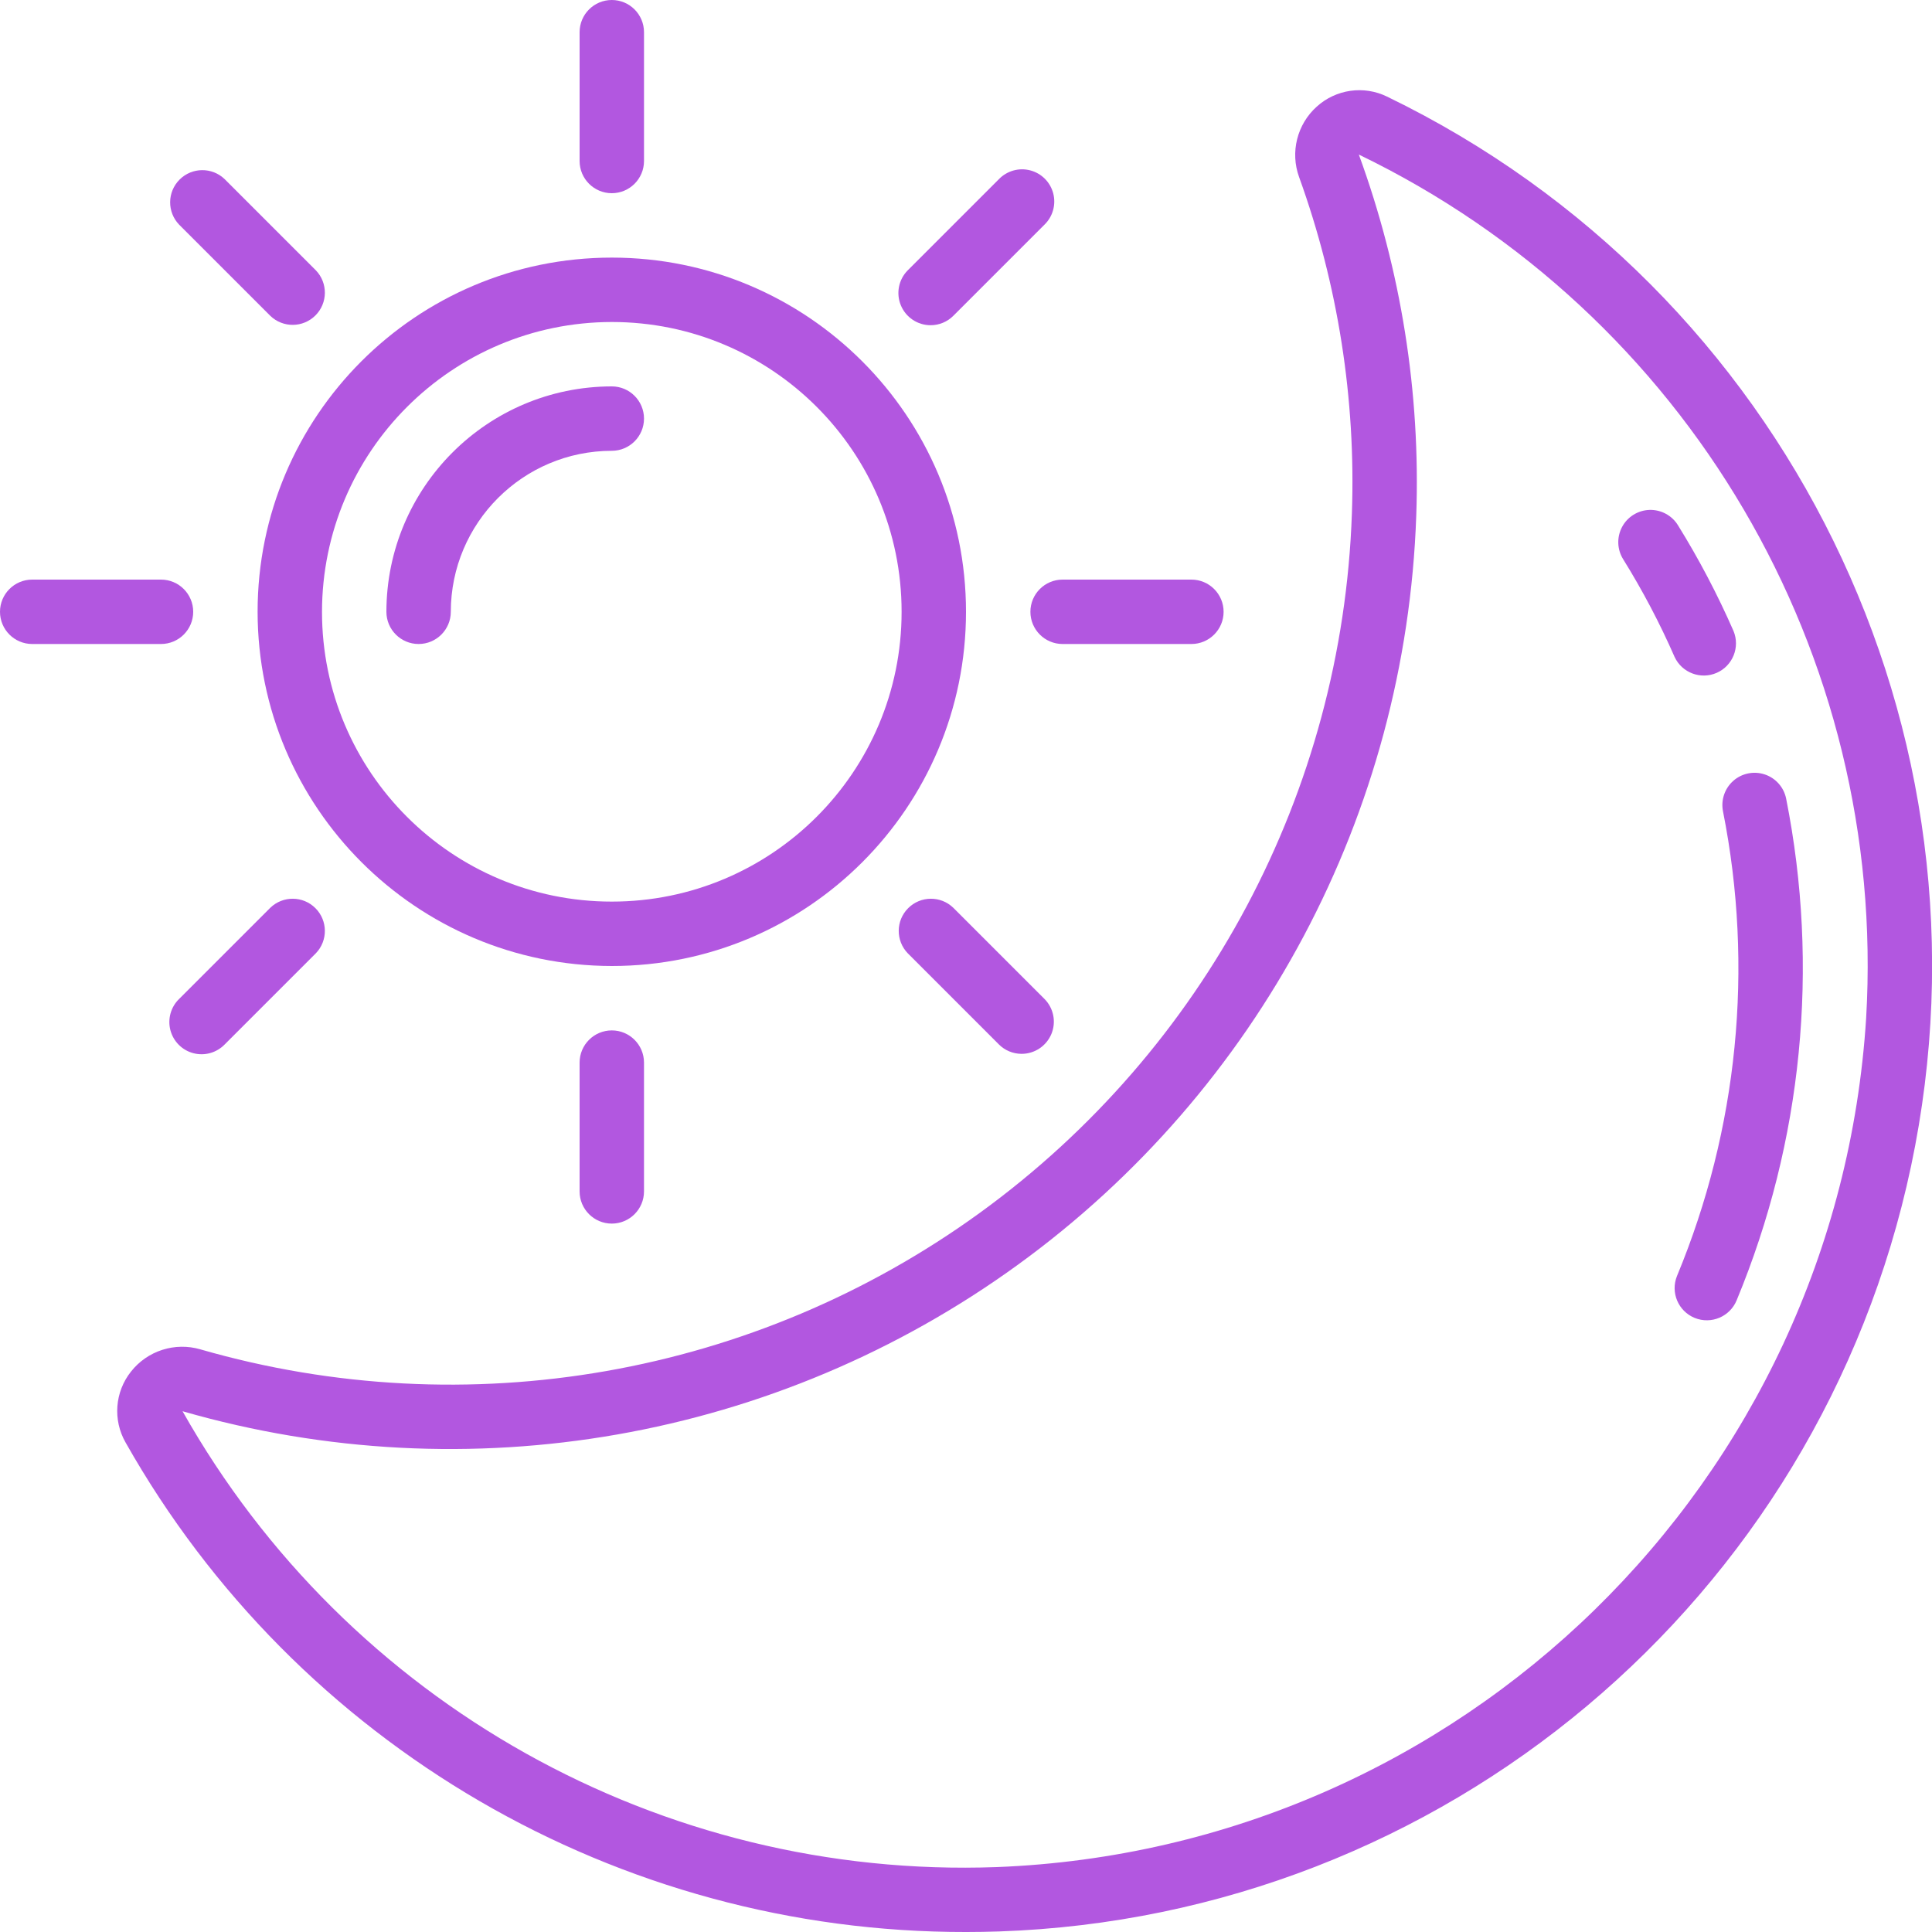 <svg height="512" viewBox="0 0 60 60" width="512" xmlns="http://www.w3.org/2000/svg"><g id="Page-1" fill="none" fill-rule="evenodd"><g id="001---Day-and-Night" fill='#b257e0' fill-rule="nonzero"><path id="Shape" d="m41.984 15.952c-.299 8.627-4.558 16.635-11.544 21.706s-15.92 6.638-24.215 4.248c-.792-.232-1.646.041-2.157.69-.501.63-.568 1.501-.169 2.2 5.318 9.411 15.298 15.223 26.107 15.204.338 0 .678-.006 1.017-.017 13.785-.47 25.473-10.28 28.328-23.774s-3.861-27.197-16.275-33.209c-.723-.353-1.588-.229-2.184.312-.611.55-.828 1.415-.547 2.188 1.209 3.347 1.765 6.895 1.639 10.452zm15.971 15.664c-.909 14.412-12.571 25.801-27 26.368-10.413.38-20.167-5.081-25.286-14.157 8.888 2.561 18.46.882 25.946-4.552 7.486-5.433 12.049-14.014 12.368-23.258.135-3.819-.471-7.628-1.783-11.217 10.196 4.925 16.416 15.512 15.755 26.816z"/><path id="Shape" d="m53.51 25.2c.962 4.844.465 9.865-1.429 14.426-.208.512.038 1.095.549 1.303.512.208 1.095-.038 1.304-.549 2.043-4.927 2.577-10.349 1.536-15.58-.071-.35-.324-.636-.663-.749-.339-.113-.713-.037-.98.2-.267.237-.388.599-.317.949z"/><path id="Shape" d="m52.005 20.4c.229.494.812.714 1.31.495s.73-.798.52-1.301c-.497-1.135-1.074-2.233-1.727-3.286-.189-.304-.526-.483-.883-.472-.357.012-.682.213-.85.529-.168.316-.156.697.033 1.001.604.972 1.138 1.986 1.597 3.034z"/><path id="Shape" d="m19 30c6.075 0 11-4.925 11-11s-4.925-11-11-11-11 4.925-11 11c.007 6.072 4.928 10.993 11 11zm0-20c4.971 0 9 4.029 9 9s-4.029 9-9 9-9-4.029-9-9c.006-4.968 4.032-8.994 9-9z"/><path id="Shape" d="m13 20c.552 0 1-.448 1-1 .003-2.76 2.24-4.997 5-5 .552 0 1-.448 1-1s-.448-1-1-1c-3.864.004-6.996 3.136-7 7 0 .552.448 1 1 1z"/><path id="Shape" d="m19 6c.552 0 1-.448 1-1v-4c0-.552-.448-1-1-1s-1 .448-1 1v4c0 .552.448 1 1 1z"/><path id="Shape" d="m20 37v-4c0-.552-.448-1-1-1s-1 .448-1 1v4c0 .552.448 1 1 1s1-.448 1-1z"/><path id="Shape" d="m32 19c0 .552.448 1 1 1h4c.552 0 1-.448 1-1s-.448-1-1-1h-4c-.552 0-1 .448-1 1z"/><path id="Shape" d="m1 20h4c.552 0 1-.448 1-1s-.448-1-1-1h-4c-.552 0-1 .448-1 1s.448 1 1 1z"/><path id="Shape" d="m8.394 9.808c.392.379 1.016.374 1.402-.012.386-.386.391-1.009.012-1.402l-2.829-2.829c-.392-.379-1.016-.374-1.402.012-.386.386-.391 1.009-.012 1.402z"/><path id="Shape" d="m31.728 32.728c.404-0.0.769-.244.924-.617.155-.374.069-.804-.217-1.09l-2.829-2.829c-.392-.379-1.016-.374-1.402.012s-.391 1.009-.012 1.402l2.829 2.829c.187.188.442.293.707.293z"/><path id="Shape" d="m28.9 10.1c.265-0.0.52-.105.707-.293l2.829-2.829c.26-.251.364-.623.273-.973-.092-.35-.365-.623-.714-.714-.35-.092-.721.013-.973.273l-2.83 2.83c-.285.286-.37.716-.215 1.089.155.373.519.617.923.617z"/><path id="Shape" d="m6.979 32.435 2.829-2.829c.379-.392.374-1.016-.012-1.402-.386-.386-1.009-.391-1.402-.012l-2.829 2.829c-.26.251-.364.623-.273.973.092.35.365.623.714.714.35.092.721-.013.973-.273z"/></g></g></svg>